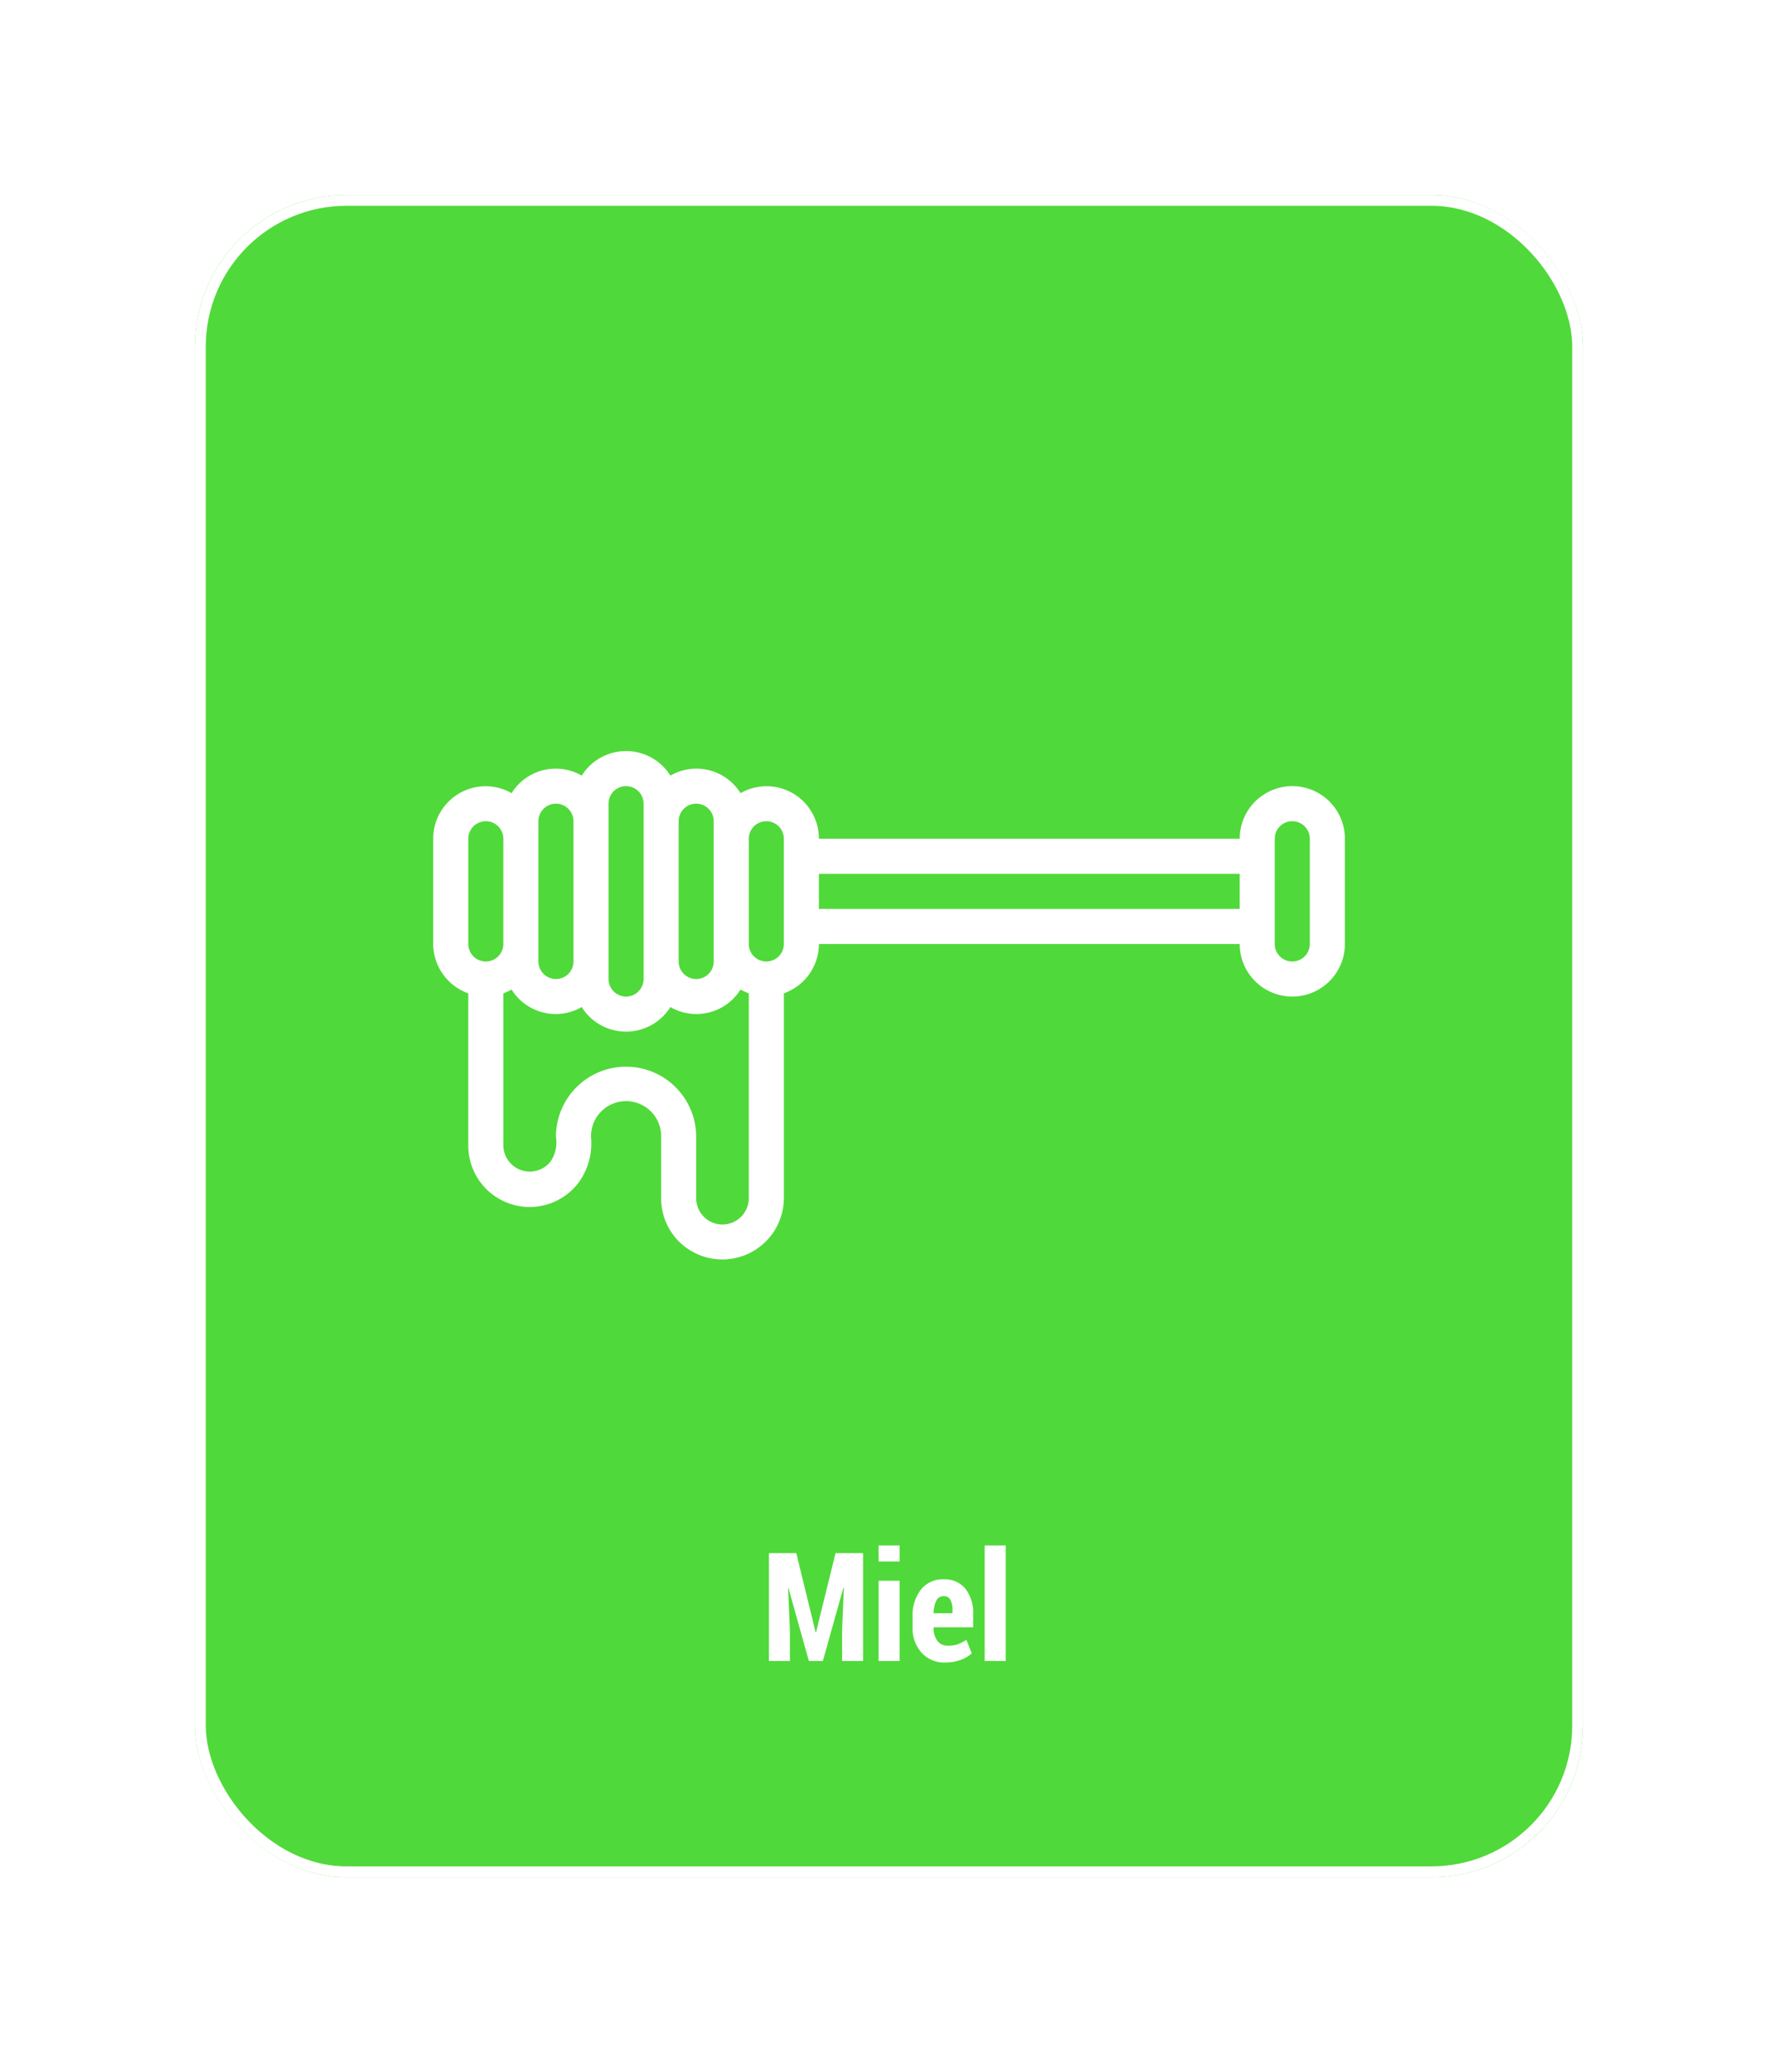 <svg xmlns="http://www.w3.org/2000/svg" xmlns:xlink="http://www.w3.org/1999/xlink" width="164.168" height="191.306" viewBox="0 0 164.168 191.306">
  <defs>
    <filter id="Rectangle_2777" x="0" y="0" width="164.168" height="191.306" filterUnits="userSpaceOnUse">
      <feOffset dy="2" input="SourceAlpha"/>
      <feGaussianBlur stdDeviation="6" result="blur"/>
      <feFlood flood-color="#44d62c" flood-opacity="0.651"/>
      <feComposite operator="in" in2="blur"/>
      <feComposite in="SourceGraphic"/>
    </filter>
  </defs>
  <g id="Group_1417" data-name="Group 1417" transform="translate(-474 -20.66)">
    <g transform="matrix(1, 0, 0, 1, 474, 20.66)" filter="url(#Rectangle_2777)">
      <g id="Rectangle_2777-2" data-name="Rectangle 2777" transform="translate(18 16)" fill="#44d62c" stroke="#fff" stroke-width="1" opacity="0.93">
        <rect width="128.168" height="155.306" rx="14" stroke="none"/>
        <rect x="0.5" y="0.5" width="127.168" height="154.306" rx="13.5" fill="none"/>
      </g>
    </g>
    <path id="Path_7199" data-name="Path 7199" d="M-9.946-9.953l1.784,7.308h.041l1.8-7.308H-3.78V0H-5.715V-2.892l.164-3.869-.041-.007L-7.492,0H-8.784l-1.88-6.713-.041.007.171,3.814V0h-1.935V-9.953ZM-.4,0H-2.345V-7.4H-.4Zm0-9.181H-2.345v-1.483H-.4ZM3.828.144A2.824,2.824,0,0,1,1.613-.772a3.334,3.334,0,0,1-.82-2.311V-4.122a3.818,3.818,0,0,1,.762-2.454,2.547,2.547,0,0,1,2.109-.957,2.451,2.451,0,0,1,2.01.868A3.625,3.625,0,0,1,6.385-4.3V-3.11H2.728v.027a2.044,2.044,0,0,0,.332,1.2,1.142,1.142,0,0,0,1,.472,2.673,2.673,0,0,0,.889-.123,4.675,4.675,0,0,0,.813-.41L6.255-.7A2.932,2.932,0,0,1,5.233-.1,3.978,3.978,0,0,1,3.828.144ZM3.664-5.981a.721.721,0,0,0-.684.426,2.761,2.761,0,0,0-.246,1.147H4.478v-.275a1.972,1.972,0,0,0-.191-.958A.659.659,0,0,0,3.664-5.981ZM9.393,0H7.451V-10.664H9.393Z" transform="translate(557.469 174)" fill="#fff"/>
    <path id="Shape" d="M26.7,45.288a5.68,5.68,0,0,0,9.677-4.01V22.365a4.856,4.856,0,0,0,3.238-4.558h38.85a4.856,4.856,0,1,0,9.713,0V8.094a4.856,4.856,0,1,0-9.713,0H39.613a4.835,4.835,0,0,0-7.237-4.209A4.8,4.8,0,0,0,25.9,2.266a4.83,4.83,0,0,0-8.188,0,4.8,4.8,0,0,0-6.475,1.619A4.837,4.837,0,0,0,4,8.094v9.713a4.856,4.856,0,0,0,3.238,4.558V36.422a5.666,5.666,0,0,0,10.2,3.4,6.177,6.177,0,0,0,1.133-4.209,3.238,3.238,0,1,1,6.475,0v5.666a5.633,5.633,0,0,0,1.654,4.01Zm55-37.194a1.619,1.619,0,1,1,3.238,0v9.713a1.619,1.619,0,1,1-3.238,0Zm-3.238,3.238v3.238H39.613V11.331ZM34.756,6.475a1.619,1.619,0,0,1,1.619,1.619v9.713a1.619,1.619,0,1,1-3.238,0V8.094A1.619,1.619,0,0,1,34.756,6.475ZM28.281,4.856A1.619,1.619,0,0,1,29.9,6.475v12.95a1.619,1.619,0,0,1-3.238,0V6.475A1.619,1.619,0,0,1,28.281,4.856Zm-8.094,0a1.619,1.619,0,0,1,3.238,0V21.044a1.619,1.619,0,0,1-3.238,0ZM13.713,6.475a1.619,1.619,0,1,1,3.238,0v12.95a1.619,1.619,0,0,1-3.238,0ZM7.238,8.094a1.619,1.619,0,0,1,3.238,0v9.713a1.619,1.619,0,1,1-3.238,0ZM21.806,29.138a6.475,6.475,0,0,0-6.475,6.475,3.121,3.121,0,0,1-.486,2.266,2.443,2.443,0,0,1-4.371-1.457V22.365a4.857,4.857,0,0,0,.762-.351,4.8,4.8,0,0,0,6.475,1.619,4.83,4.83,0,0,0,8.188,0,4.8,4.8,0,0,0,6.475-1.619,4.857,4.857,0,0,0,.762.351V41.279a2.428,2.428,0,1,1-4.856,0V35.613A6.475,6.475,0,0,0,21.806,29.138Z" transform="translate(510 90)" fill="#fff"/>
  </g>
</svg>
